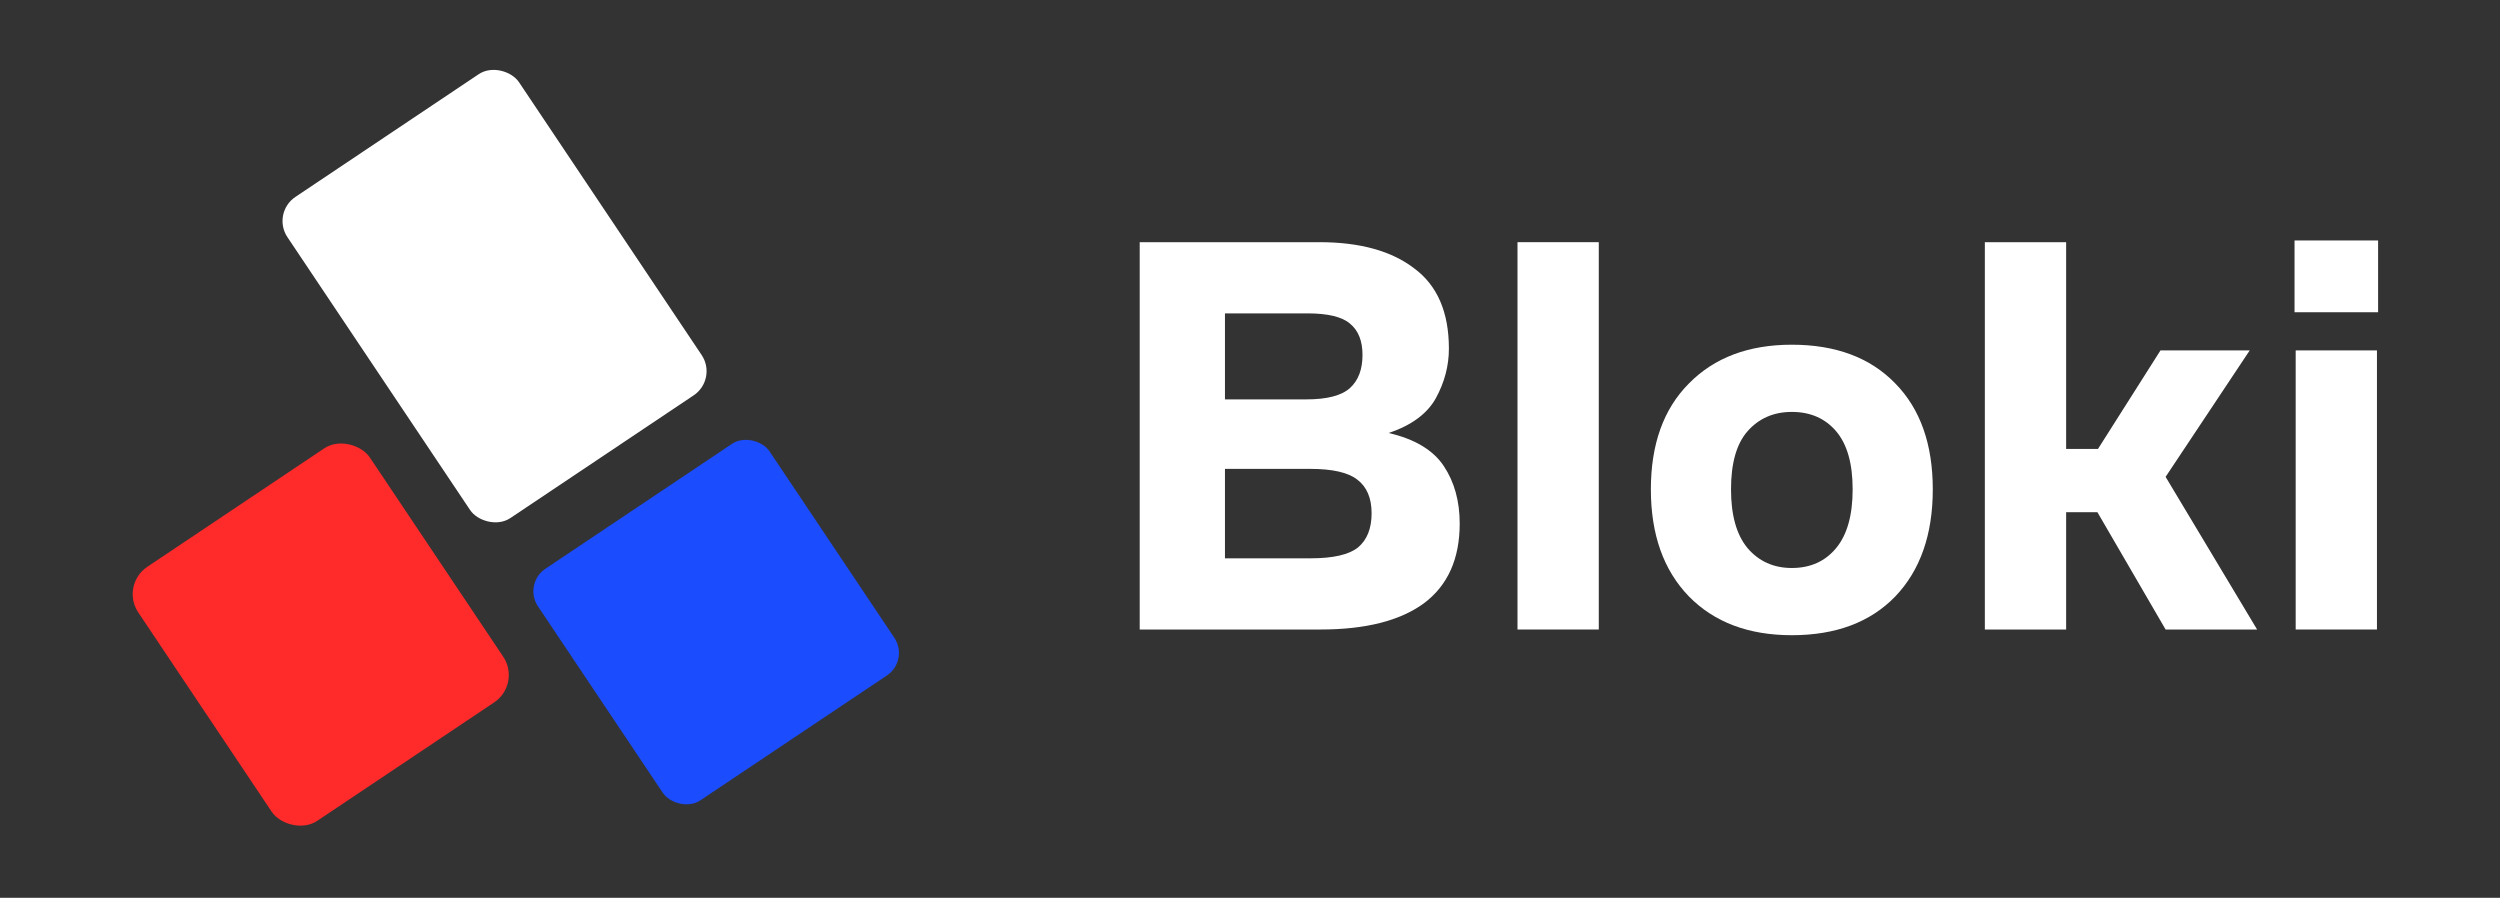 <svg  viewBox="0 0 1292 464" fill="none" xmlns="http://www.w3.org/2000/svg">
<rect x="0" y="0" width="1292" height="464" fill="#333333" stroke="none"/>
<rect x="140.201" y="110.11" width="144" height="199.718" rx="15" transform="rotate(-33.802 140.201 110.11)" fill="white"/>
<rect x="270.241" y="301.722" width="144" height="144" rx="14" transform="rotate(-33.802 270.241 301.722)" fill="#1B4DFF"/>
<rect x="62" y="302.384" width="144" height="157.953" rx="17" transform="rotate(-33.802 62 302.384)" fill="#FF2B2B"/>
<path d="M589 325.33V125.157H681.82C702.772 125.157 719.124 129.67 730.873 138.698C742.818 147.529 748.791 161.364 748.791 180.204C748.791 189.035 746.539 197.572 742.035 205.815C737.531 213.861 729.404 219.846 717.655 223.771C731.167 226.911 740.664 232.603 746.147 240.845C751.63 249.087 754.372 258.998 754.372 270.577C754.372 288.828 748.203 302.565 735.866 311.789C723.53 320.816 705.71 325.33 682.407 325.33H589ZM675.651 161.953H633.06V206.403H675.064C685.834 206.403 693.373 204.441 697.681 200.516C701.989 196.591 704.143 190.9 704.143 183.442C704.143 176.181 701.989 170.784 697.681 167.252C693.569 163.719 686.226 161.953 675.651 161.953ZM677.12 242.317H633.06V288.533H677.414C688.967 288.533 697.094 286.669 701.793 282.94C706.493 279.015 708.843 273.128 708.843 265.278C708.843 257.428 706.395 251.639 701.5 247.91C696.8 244.181 688.673 242.317 677.12 242.317Z" fill="white"/>
<path d="M784.247 325.33V125.157H826.251V325.33H784.247Z" fill="white"/>
<path d="M926.017 328.274C903.693 328.274 885.971 321.601 872.851 308.256C859.731 294.715 853.171 276.268 853.171 252.914C853.171 229.561 859.731 211.31 872.851 198.161C885.971 184.816 903.693 178.144 926.017 178.144C948.732 178.144 966.552 184.816 979.476 198.161C992.401 211.31 998.863 229.561 998.863 252.914C998.863 276.268 992.401 294.715 979.476 308.256C966.552 321.601 948.732 328.274 926.017 328.274ZM926.017 293.538C935.612 293.538 943.249 290.103 948.928 283.235C954.607 276.366 957.446 266.259 957.446 252.914C957.446 239.569 954.607 229.561 948.928 222.888C943.249 216.216 935.612 212.88 926.017 212.88C916.618 212.88 908.98 216.216 903.106 222.888C897.427 229.364 894.588 239.373 894.588 252.914C894.588 266.259 897.427 276.366 903.106 283.235C908.98 290.103 916.618 293.538 926.017 293.538Z" fill="white"/>
<path d="M1025.77 325.33V125.157H1067.78V232.014H1084.23L1116.54 181.087H1162.65L1119.18 246.438L1166.47 325.33H1119.18L1083.93 264.689H1067.78V325.33H1025.77Z" fill="white"/>
<path d="M1185.82 161.364V124.274H1229V161.364H1185.82ZM1186.41 325.33V181.087H1228.41V325.33H1186.41Z" fill="white"/>
</svg>
